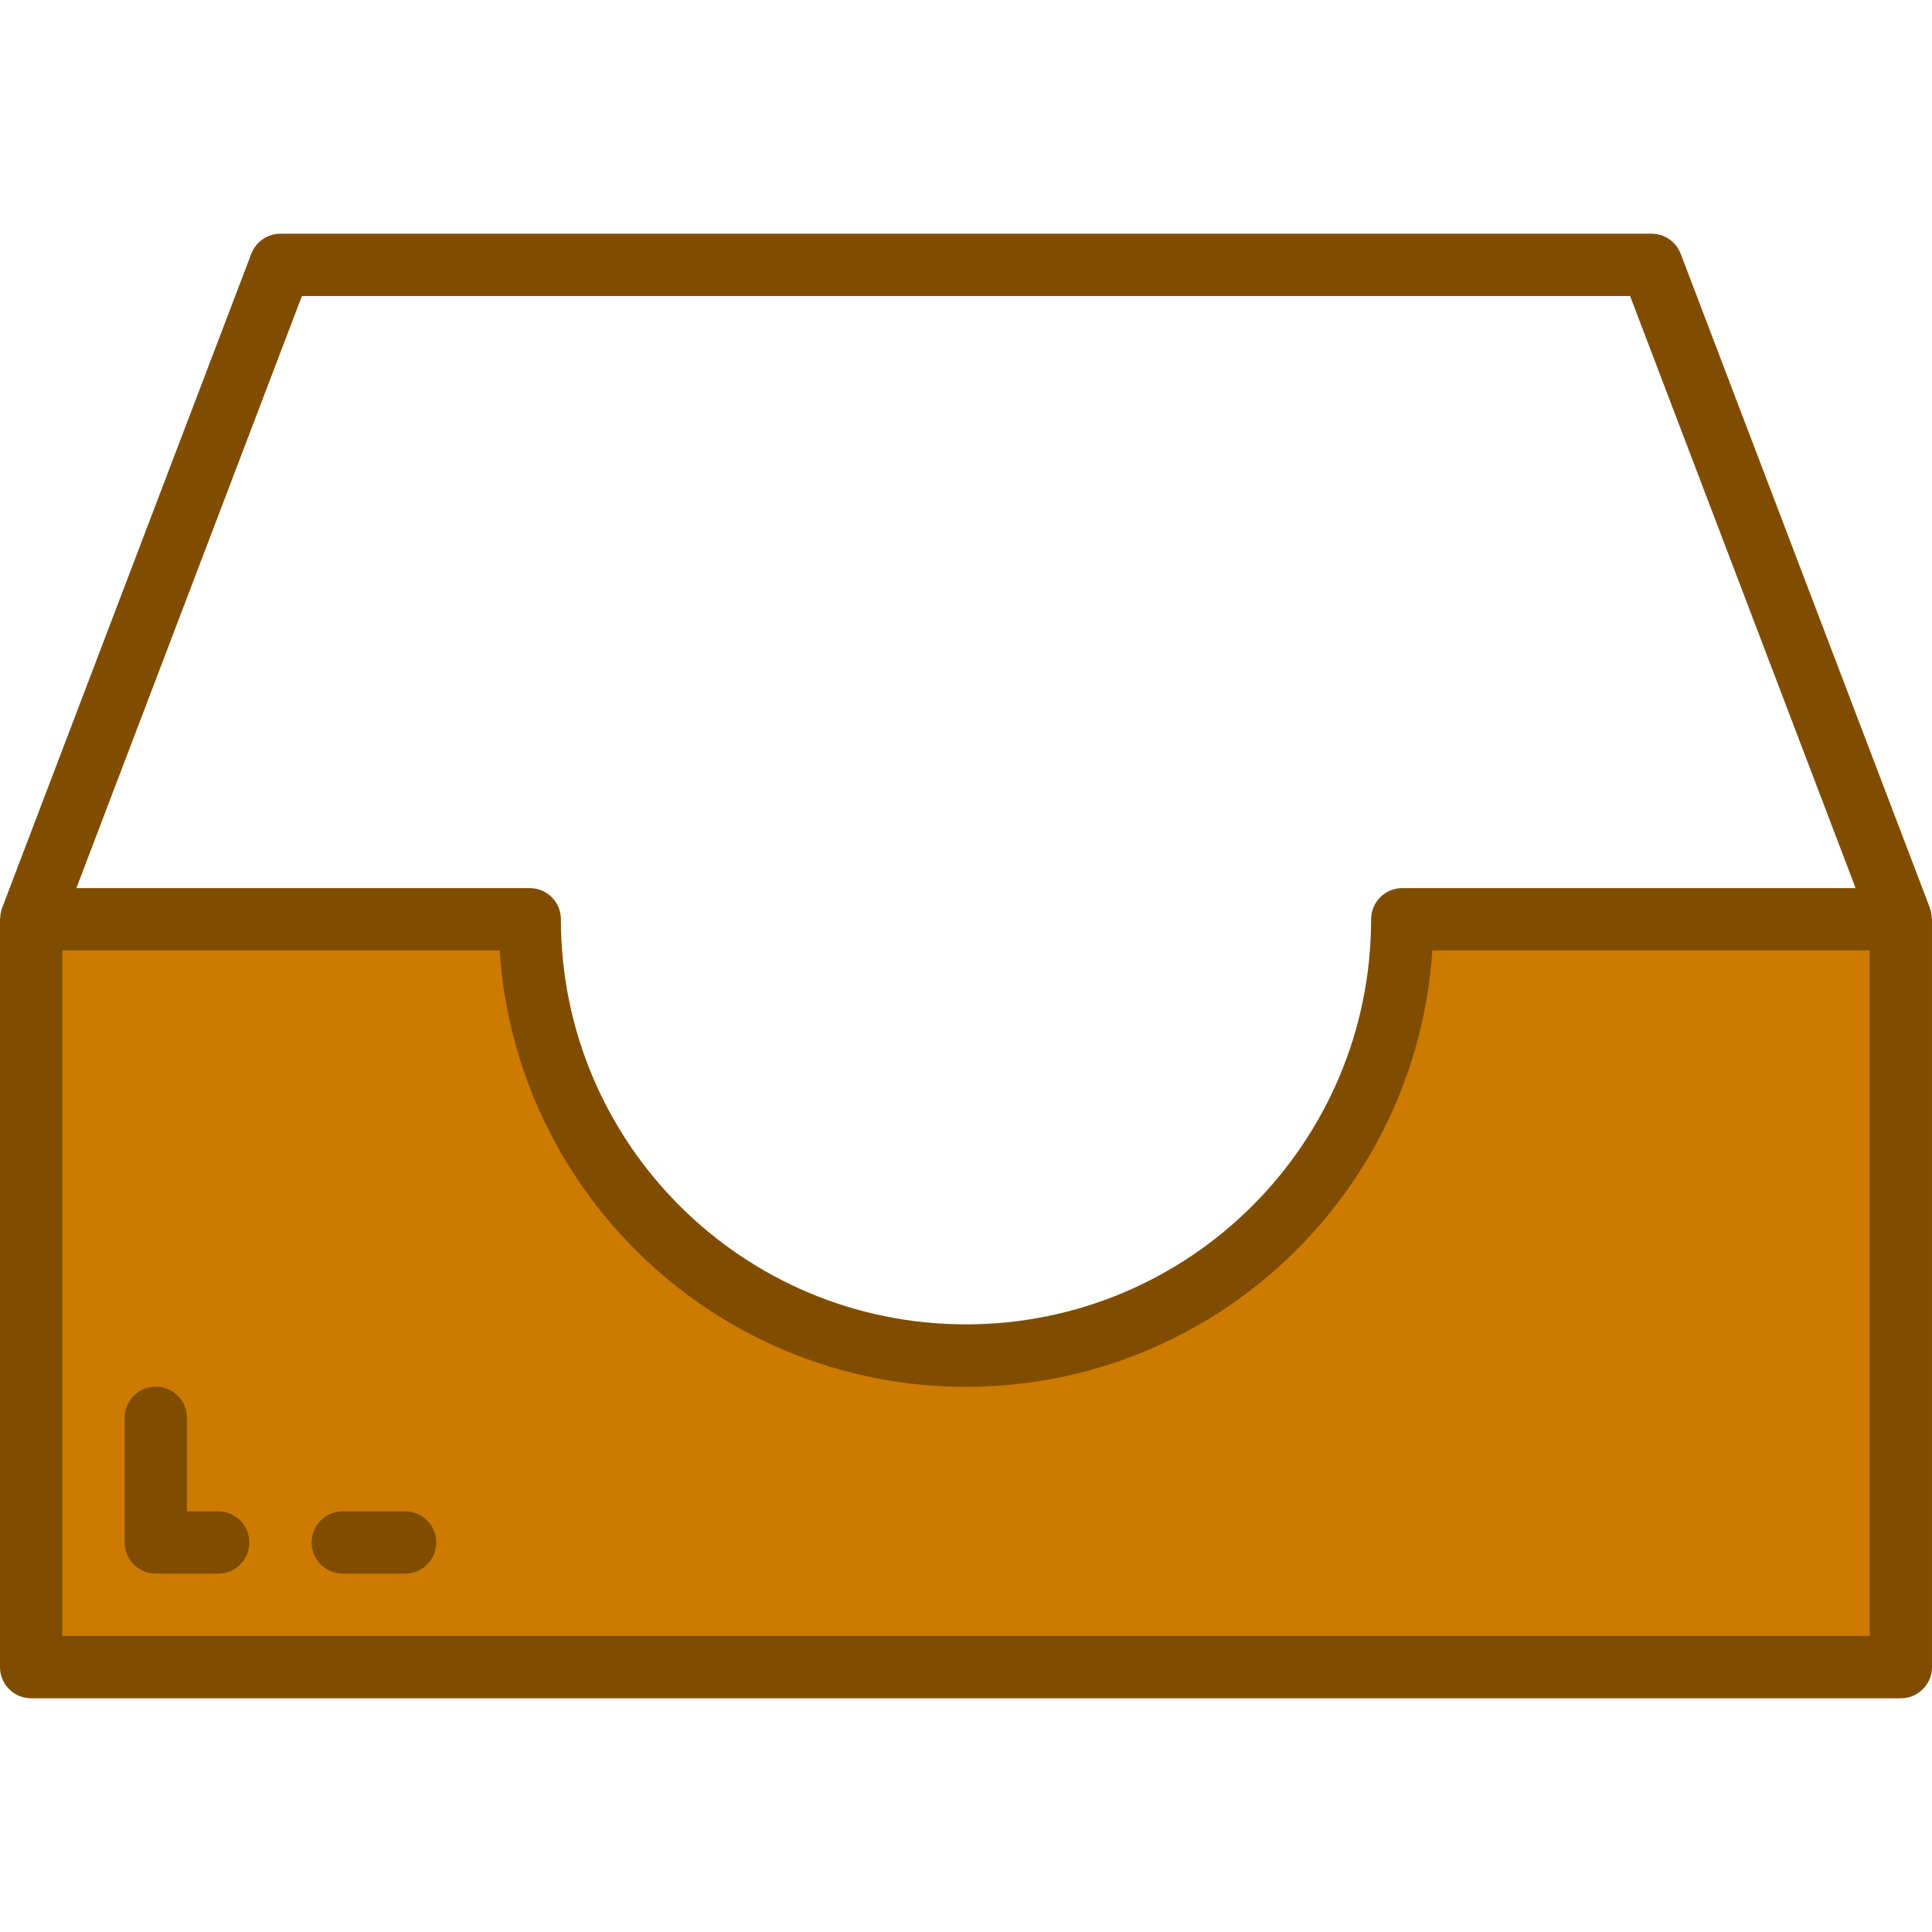 <?xml version="1.0" encoding="UTF-8" standalone="no"?>
<svg width="496pt" xmlns="http://www.w3.org/2000/svg" viewBox="0 -59 496 495" height="496pt">
 <path d="m248 288.5c-61.855 0-112-50.145-112-112h-128v192h480v-192h-128c0 61.855-50.145 112-112 112zm-160 48" fill="#cc7a00"/>
 <g fill="#804d00">
  <path d="m495.48 173.65-64-168c-1.184-3.106-4.16-5.152-7.481-5.152h-352c-3.32 0-6.297 2.047-7.481 5.152l-64 168c-0.293 0.824-0.449 1.688-0.465 2.559 0 0.105-0.055 0.184-0.055 0.289v192c0 4.418 3.582 8 8 8h480c4.418 0 8-3.582 8-8v-192c0-0.105-0.055-0.184-0.055-0.289-0.016-0.871-0.172-1.734-0.465-2.559zm-417.97-157.15h340.98l57.902 152h-116.39c-4.418 0-8 3.582-8 8 0 57.438-46.562 104-104 104s-104-46.562-104-104c0-4.418-3.582-8-8-8h-116.39zm402.49 344h-464v-176h112.27c4.188 63.047 56.547 112.04 119.73 112.04s115.55-48.996 119.73-112.04h112.27z"/>
  <path d="m56 328.5h-8v-24c0-4.418-3.582-8-8-8s-8 3.582-8 8v32c0 4.418 3.582 8 8 8h16c4.418 0 8-3.582 8-8s-3.582-8-8-8z"/>
  <path d="m104 328.5h-16c-4.418 0-8 3.582-8 8s3.582 8 8 8h16c4.418 0 8-3.582 8-8s-3.582-8-8-8z"/>
 </g>
</svg>
